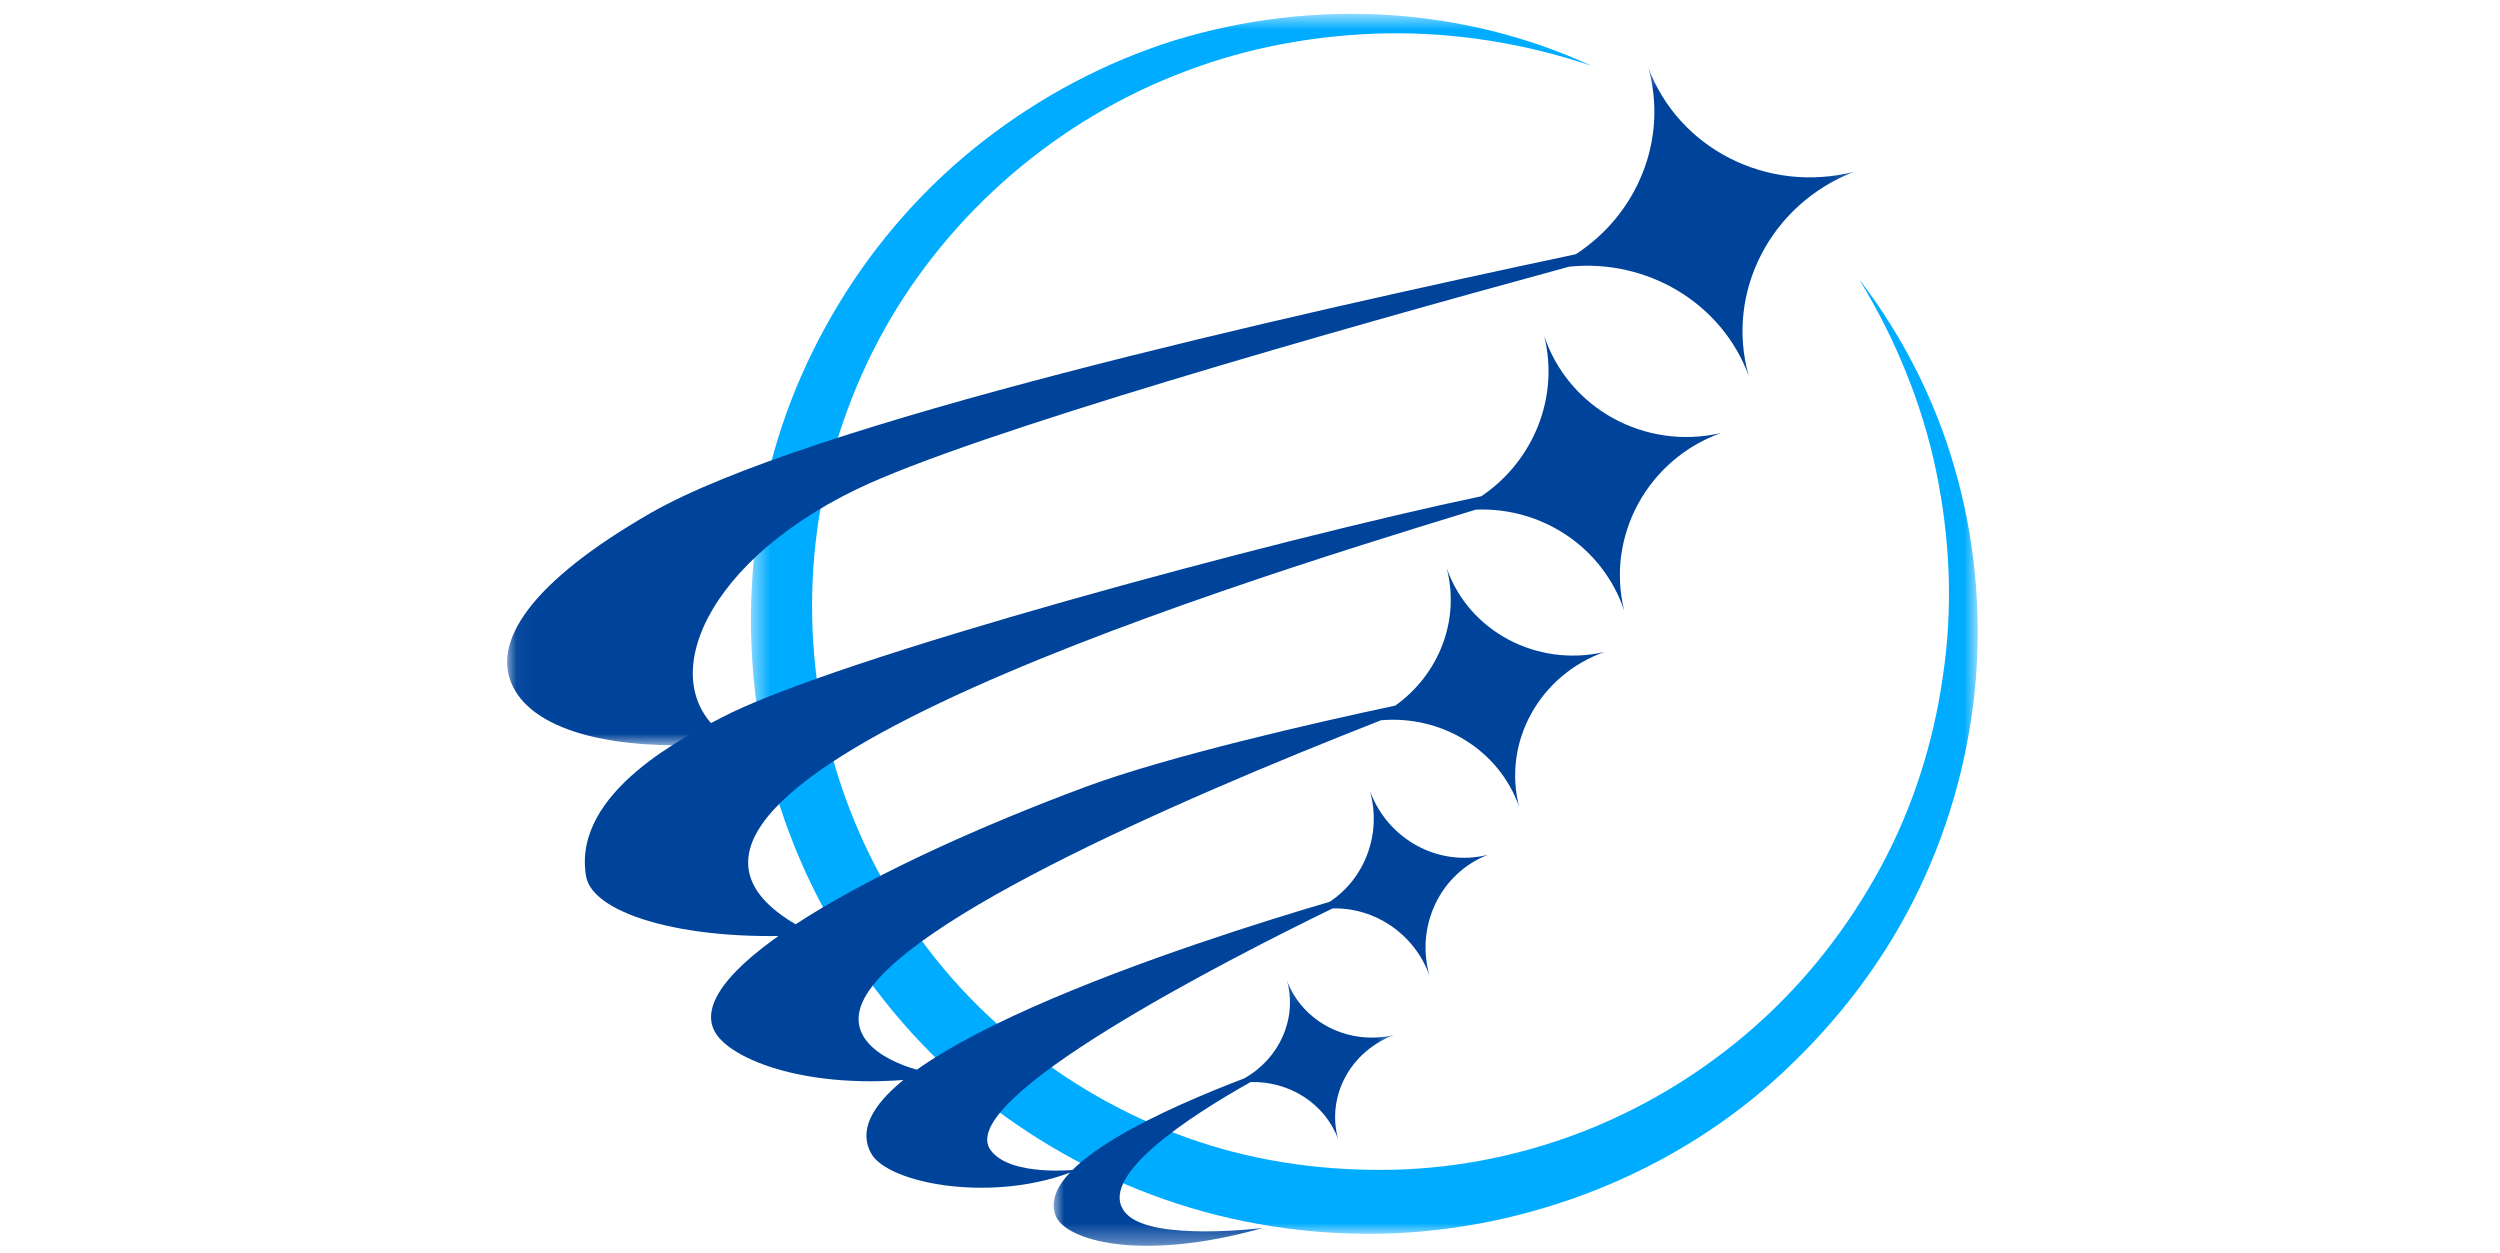 <svg width="485" height="243" viewBox="0 0 76 64" fill="none" xmlns="http://www.w3.org/2000/svg">
<mask id="mask0" mask-type="alpha" maskUnits="userSpaceOnUse" x="12" y="0" width="64" height="64">
<path fill-rule="evenodd" clip-rule="evenodd" d="M12.502 0.706H75.183V63.042H12.502V0.706Z" fill="white"/>
</mask>
<g mask="url(#mask0)">
<path fill-rule="evenodd" clip-rule="evenodd" d="M55.451 3.364C52.056 2.213 48.496 1.648 44.966 1.704C41.438 1.774 37.943 2.405 34.687 3.648C28.162 6.098 22.642 10.882 19.31 16.848C17.649 19.833 16.532 23.094 15.978 26.441C15.448 29.793 15.517 33.235 16.162 36.55C17.451 43.18 21.15 49.319 26.475 53.488C29.109 55.597 32.115 57.244 35.321 58.316C38.528 59.393 41.932 59.841 45.321 59.767C48.712 59.69 52.085 58.985 55.243 57.726C58.399 56.462 61.343 54.642 63.893 52.364C66.449 50.089 68.584 47.344 70.221 44.319C71.86 41.292 72.927 37.95 73.408 34.512C73.924 31.072 73.774 27.528 73.061 24.087C72.707 22.364 72.187 20.669 71.519 19.028C70.864 17.38 70.05 15.791 69.12 14.261C71.298 17.101 72.978 20.366 73.986 23.855C75.003 27.341 75.379 31.035 75.087 34.694C74.784 38.352 73.826 41.978 72.235 45.329C70.644 48.681 68.407 51.73 65.722 54.323C60.375 59.564 52.977 62.661 45.441 63.013C41.674 63.175 37.869 62.666 34.27 61.499C30.674 60.327 27.289 58.513 24.327 56.164C18.413 51.448 14.288 44.564 12.969 37.141C12.331 33.429 12.346 29.624 13.014 25.934C13.36 24.091 13.857 22.277 14.529 20.529C15.202 18.782 16.031 17.099 17.001 15.504C18.937 12.314 21.446 9.479 24.377 7.203C27.306 4.925 30.624 3.167 34.139 2.064C37.663 0.988 41.356 0.542 44.989 0.759C48.622 0.98 52.195 1.86 55.451 3.364Z" fill="#00ACFF"/>
</g>
<mask id="mask1" mask-type="alpha" maskUnits="userSpaceOnUse" x="0" y="3" width="69" height="36">
<path fill-rule="evenodd" clip-rule="evenodd" d="M0.044 3.442H68.867V38.079H0.044V3.442Z" fill="white"/>
</mask>
<g mask="url(#mask1)">
<path fill-rule="evenodd" clip-rule="evenodd" d="M68.867 8.776C64.456 9.908 59.895 7.608 58.348 3.442C59.38 7.11 57.798 10.941 54.648 12.989C39.867 16.133 15.3 21.643 7.341 26.233C1.266 29.735 -0.787 32.798 0.339 35.082C1.485 37.408 5.713 38.501 11.725 37.93C7.292 35.545 9.683 28.956 17.916 24.991C23.838 22.138 42.537 16.834 54.313 13.624C58.27 13.222 62.09 15.449 63.479 19.19C62.275 14.914 64.62 10.409 68.867 8.776Z" fill="#00439B"/>
</g>
<path fill-rule="evenodd" clip-rule="evenodd" d="M62.059 22.126C58.193 23.021 54.278 20.881 53.031 17.163C53.819 20.334 52.455 23.582 49.82 25.355C39.289 27.571 16.719 33.644 10.954 36.687C9.364 37.526 3.347 40.434 4.074 44.763C4.418 46.808 9.611 48.192 15.764 47.743C1.476 40.952 35.899 30.203 49.536 26.04C52.894 25.899 56.029 27.945 57.121 31.2C56.175 27.392 58.323 23.468 62.059 22.126Z" fill="#00439B"/>
<path fill-rule="evenodd" clip-rule="evenodd" d="M56.105 33.313C52.67 34.109 49.178 32.264 48.052 29.033C48.747 31.715 47.636 34.472 45.424 36.052C41.463 36.891 33.813 38.64 29.632 40.193C18.915 44.173 8.858 49.642 10.677 52.754C11.569 54.28 16.171 56.001 22.578 54.895C22.648 54.883 21.971 54.855 21.9 54.846C20.588 54.683 17.521 53.679 18.066 51.583C19.132 47.49 33.991 41.002 44.693 36.802C47.786 36.532 50.736 38.313 51.753 41.232C50.895 37.922 52.788 34.497 56.105 33.313Z" fill="#00439B"/>
<path fill-rule="evenodd" clip-rule="evenodd" d="M50.152 43.677C47.652 44.312 45.039 42.903 44.127 40.409C44.745 42.611 43.864 44.889 42.073 46.076C35.486 48.013 16.01 54.199 18.644 58.935C19.517 60.505 25.004 61.523 29.193 59.759C29.193 59.759 25.787 60.154 24.755 58.778C22.813 56.189 36.89 49.009 42.216 46.417C44.355 46.357 46.385 47.693 47.166 49.831C46.449 47.274 47.748 44.612 50.152 43.677Z" fill="#00439B"/>
<mask id="mask2" mask-type="alpha" maskUnits="userSpaceOnUse" x="27" y="50" width="19" height="14">
<path fill-rule="evenodd" clip-rule="evenodd" d="M27.968 50.093H45.377V63.655H27.968V50.093Z" fill="white"/>
</mask>
<g mask="url(#mask2)">
<path fill-rule="evenodd" clip-rule="evenodd" d="M45.377 52.877C43.059 53.441 40.679 52.24 39.887 50.093C40.433 52.058 39.494 54.101 37.699 55.102C33.959 56.533 26.984 59.526 28.085 62.148C28.589 63.352 32.34 64.524 38.654 62.743C38.654 62.743 33.047 63.445 31.694 62.029C29.945 60.198 35.085 56.94 38.031 55.288C39.994 55.233 41.828 56.372 42.504 58.205C41.893 56.002 43.143 53.699 45.377 52.877Z" fill="#00439B"/>
</g>
</svg>
